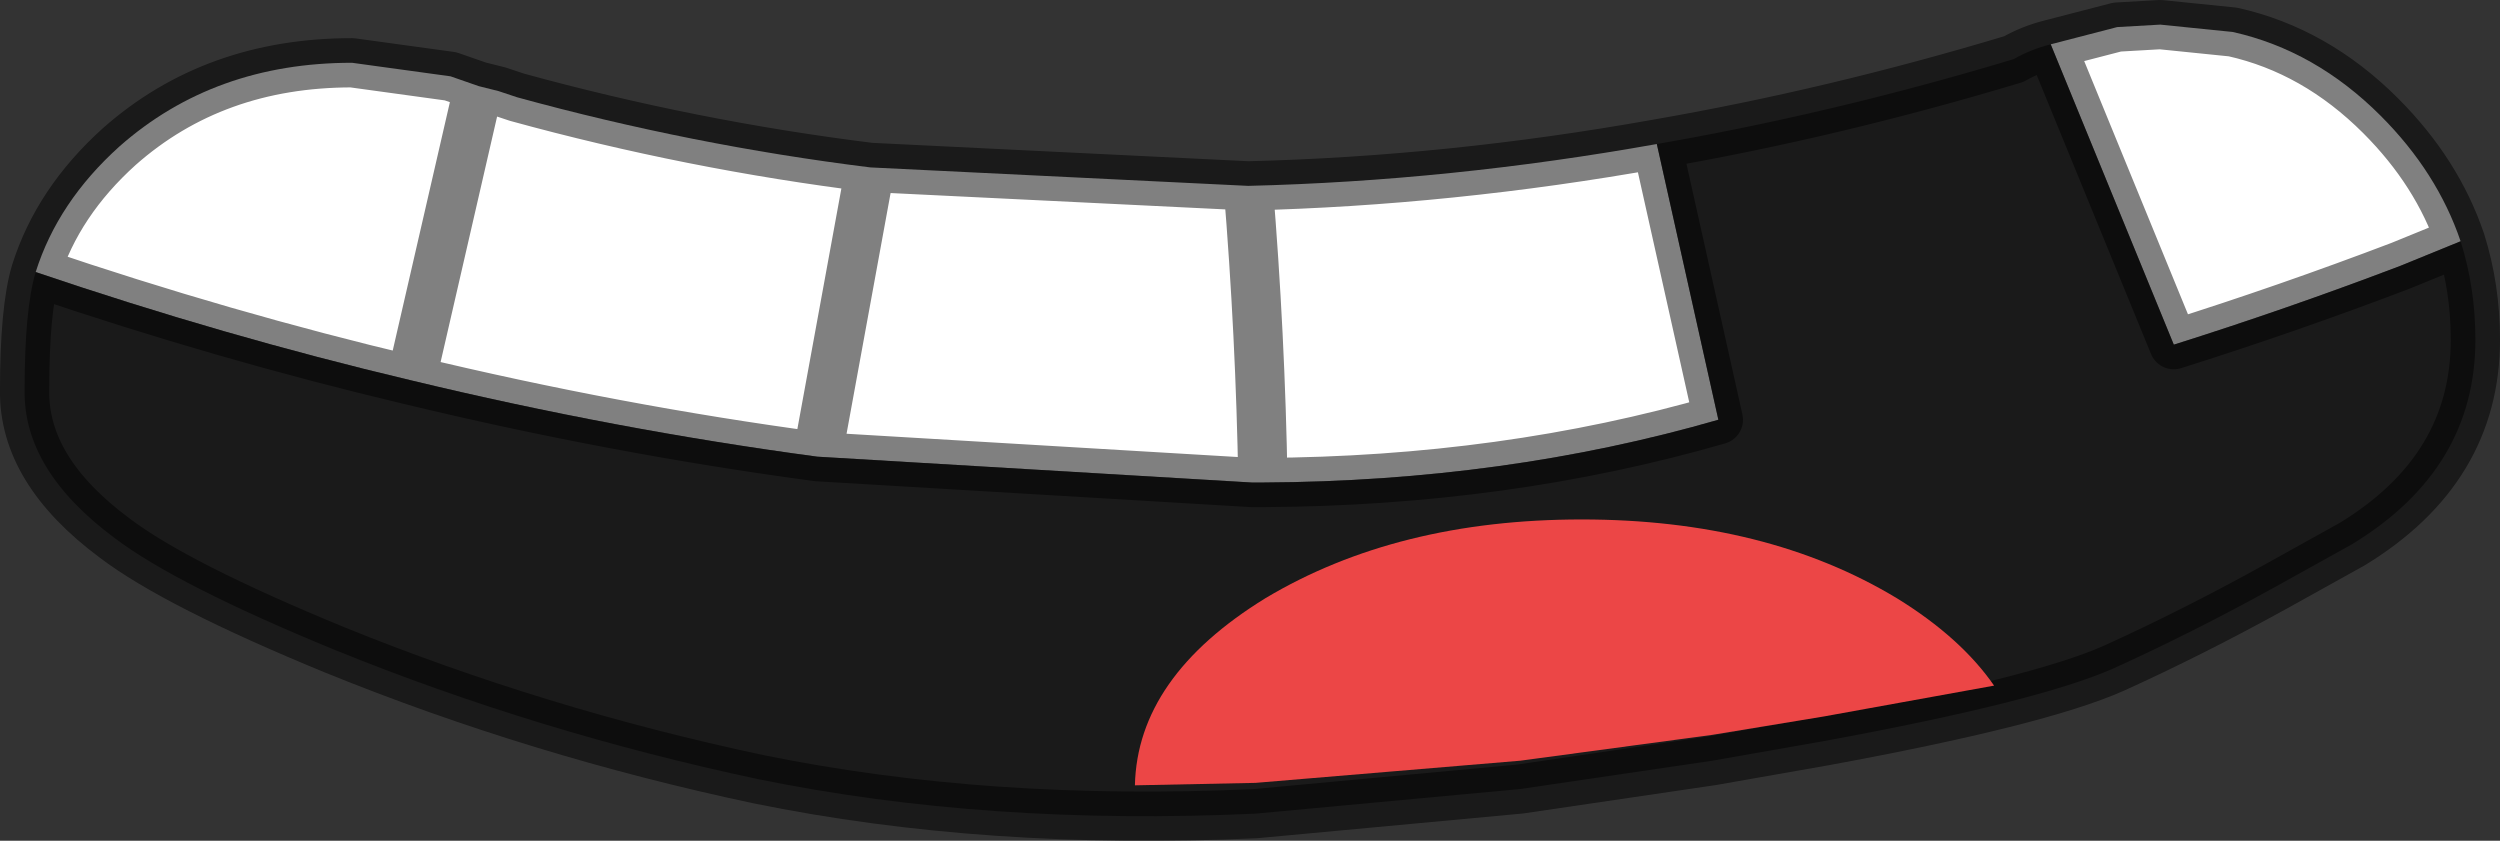 <?xml version="1.0" encoding="UTF-8" standalone="no"?>
<svg xmlns:ffdec="https://www.free-decompiler.com/flash" xmlns:xlink="http://www.w3.org/1999/xlink" ffdec:objectType="shape" height="34.15px" width="101.55px" xmlns="http://www.w3.org/2000/svg">
  <rect width="100%" height="100%" fill="#333333" stroke="none"/>
  <g transform="matrix(1.0, 0.0, 0.0, 1.0, 62.7, 15.55)">
    <path d="M20.6 -13.75 L23.3 -14.45 25.05 -14.55 28.0 -14.25 Q31.35 -13.5 34.0 -10.85 36.3 -8.55 37.25 -5.75 L34.8 -4.75 Q30.2 -3.0 25.6 -1.55 L20.6 -13.75 M-61.25 -4.5 Q-60.35 -7.35 -57.85 -9.6 -54.0 -13.0 -48.4 -13.0 L-44.4 -12.45 -43.25 -12.05 -42.45 -11.85 -41.7 -11.6 Q-34.6 -9.65 -27.35 -8.75 L-12.0 -8.0 Q-3.8 -8.2 4.6 -9.7 L7.1 1.5 Q-1.55 4.0 -11.4 4.05 L-11.85 4.05 -29.5 3.0 Q-37.7 1.9 -46.0 -0.1 -53.6 -1.9 -61.25 -4.5 M-11.4 4.05 Q-11.5 -1.95 -12.0 -8.0 -11.5 -1.95 -11.4 4.05 M-27.35 -8.75 L-29.5 3.0 -27.35 -8.75 M-43.25 -12.05 L-46.0 -0.1 -43.25 -12.05" fill="#ffffff" fill-rule="evenodd" stroke="none"/>
    <path d="M4.6 -9.7 Q11.8 -10.95 19.1 -13.15 19.8 -13.55 20.6 -13.75 L25.6 -1.55 Q30.2 -3.0 34.8 -4.75 L37.25 -5.75 Q37.85 -3.85 37.85 -1.75 37.85 3.5 32.85 6.55 L29.7 8.3 Q26.35 10.15 23.15 11.6 20.1 12.95 11.4 14.55 L6.85 15.35 -0.95 16.5 -11.7 17.5 Q-22.6 18.0 -31.9 16.1 -40.85 14.2 -49.1 10.85 -55.55 8.2 -58.05 6.3 -61.75 3.55 -61.7 0.3 -61.7 -3.0 -61.25 -4.5 -53.6 -1.9 -46.0 -0.1 -37.7 1.9 -29.5 3.0 L-11.85 4.05 -11.4 4.05 Q-1.55 4.0 7.1 1.5 L4.6 -9.7" fill="#000000" fill-opacity="0.498" fill-rule="evenodd" stroke="none"/>
    <path d="M4.6 -9.7 Q11.8 -10.95 19.1 -13.15 19.8 -13.55 20.6 -13.75 L23.3 -14.45 25.05 -14.55 28.0 -14.25 Q31.35 -13.5 34.0 -10.85 36.3 -8.55 37.25 -5.75 37.85 -3.85 37.85 -1.75 37.85 3.5 32.85 6.55 L29.7 8.3 Q26.35 10.15 23.15 11.6 20.1 12.95 11.4 14.55 L6.85 15.35 -0.95 16.5 -11.7 17.5 Q-22.6 18.0 -31.9 16.1 -40.85 14.2 -49.1 10.85 -55.55 8.2 -58.05 6.3 -61.75 3.55 -61.7 0.3 -61.7 -3.0 -61.25 -4.5 -60.35 -7.35 -57.85 -9.6 -54.0 -13.0 -48.4 -13.0 L-44.4 -12.45 -43.25 -12.05 -42.45 -11.85 -41.7 -11.6 Q-34.6 -9.65 -27.35 -8.75 L-12.0 -8.0 Q-3.8 -8.2 4.6 -9.7 L7.1 1.5 Q-1.55 4.0 -11.4 4.05 L-11.85 4.05 -29.5 3.0 Q-37.7 1.9 -46.0 -0.1 -53.6 -1.9 -61.25 -4.5 M20.6 -13.75 L25.6 -1.55 Q30.2 -3.0 34.8 -4.75 L37.25 -5.75 M-46.0 -0.1 L-43.25 -12.05 M-29.5 3.0 L-27.35 -8.75 M-12.0 -8.0 Q-11.5 -1.95 -11.4 4.05" fill="none" stroke="#000000" stroke-linecap="round" stroke-linejoin="round" stroke-opacity="0.498" stroke-width="2.0"/>
    <path d="M18.3 12.3 L11.4 13.55 6.85 14.3 -0.95 15.35 -11.7 16.25 -16.6 16.35 Q-16.5 11.95 -11.3 8.75 -5.95 5.55 1.55 5.55 9.05 5.55 14.35 8.75 16.95 10.35 18.3 12.3" fill="#ec4646" fill-rule="evenodd" stroke="none"/>
  </g>
</svg>
